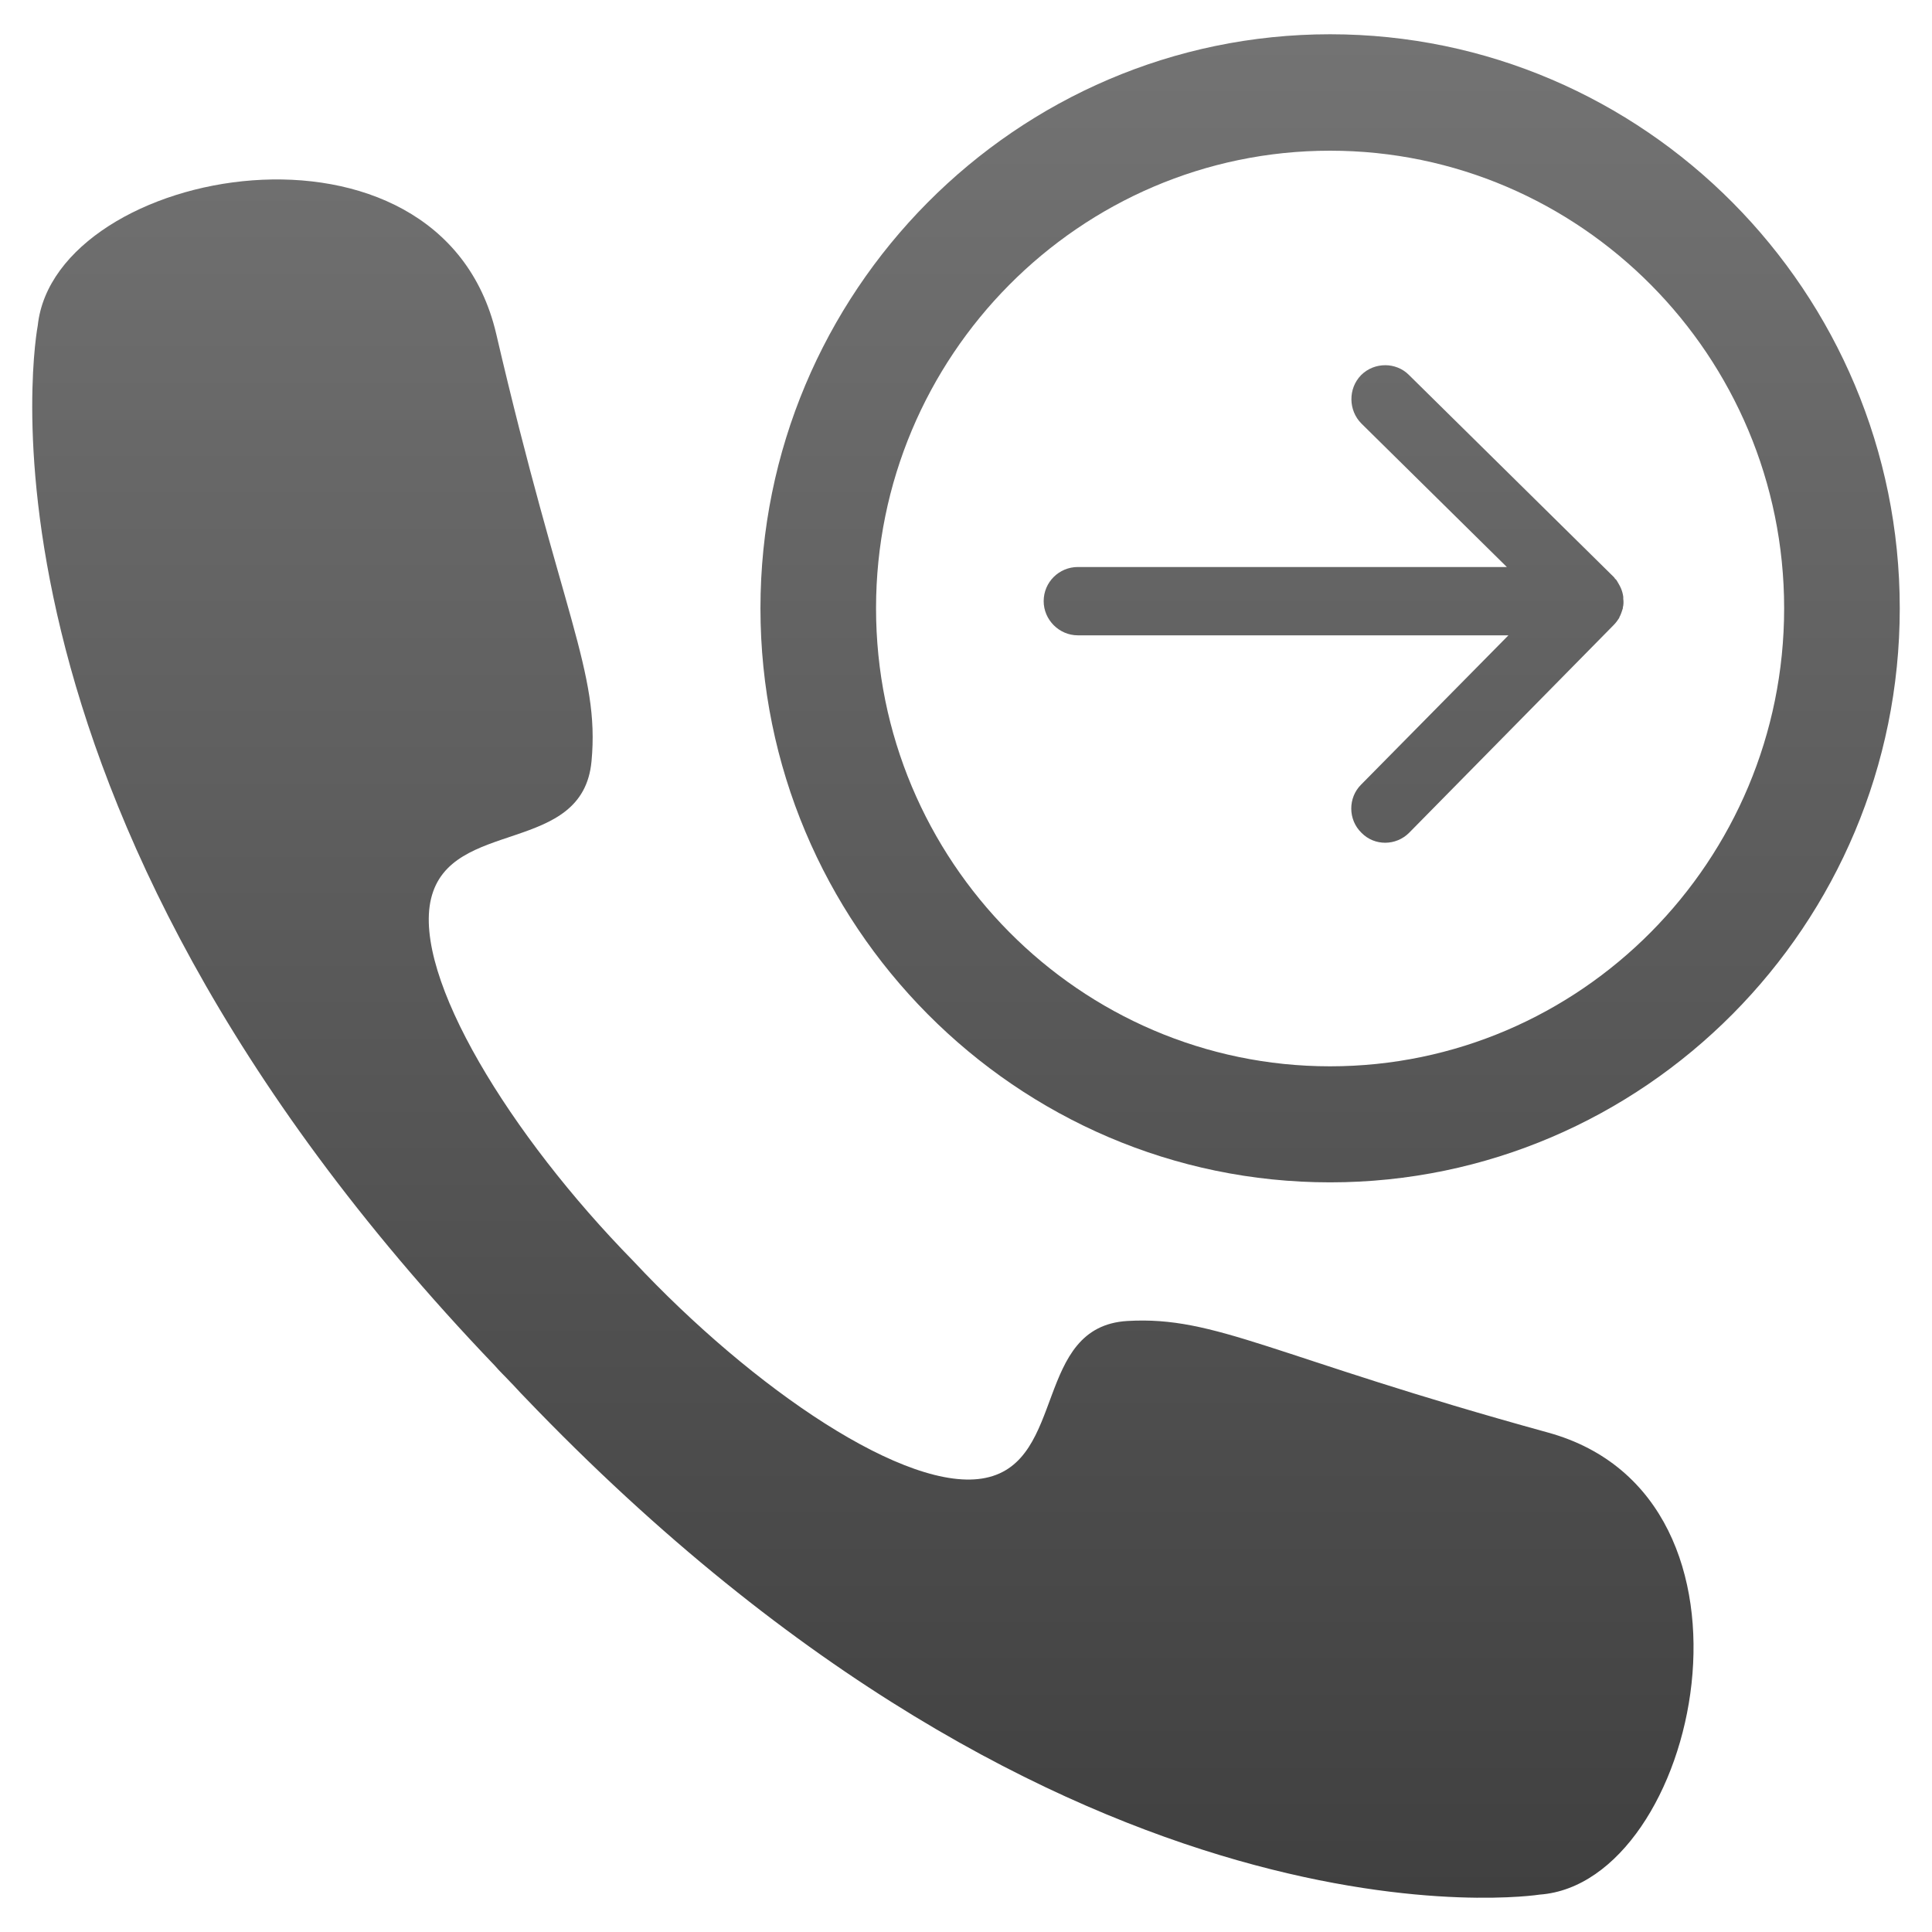 <?xml version="1.0" encoding="utf-8"?>
<!-- Generator: Adobe Illustrator 16.0.0, SVG Export Plug-In . SVG Version: 6.00 Build 0)  -->
<!DOCTYPE svg PUBLIC "-//W3C//DTD SVG 1.0//EN" "http://www.w3.org/TR/2001/REC-SVG-20010904/DTD/svg10.dtd">
<svg version="1.0" id="Layer_1" xmlns="http://www.w3.org/2000/svg" xmlns:xlink="http://www.w3.org/1999/xlink" x="0px" y="0px"
	 width="64px" height="64px" viewBox="0 0 64 64" style="enable-background:new 0 0 64 64;" xml:space="preserve">
<g>
	<linearGradient id="SVGID_1_" gradientUnits="userSpaceOnUse" x1="44.06" y1="64" x2="44.06" y2="3.128052e-004">
		<stop  offset="0" style="stop-color:#3F3F3F"/>
		<stop  offset="1" style="stop-color:#747474"/>
	</linearGradient>
	<path style="fill:url(#SVGID_1_);" d="M44.061,1.135c-10.396,0-18.87,8.528-18.87,19.016c0,10.488,8.475,19.016,18.87,19.016
		s18.871-8.527,18.871-19.016C62.932,9.663,54.456,1.135,44.061,1.135z M44.061,35.323c-8.29,0-15.041-6.803-15.041-15.173
		c0-8.356,6.75-15.158,15.041-15.158s15.041,6.802,15.041,15.158C59.102,28.521,52.351,35.323,44.061,35.323z"/>
	<linearGradient id="SVGID_2_" gradientUnits="userSpaceOnUse" x1="28.584" y1="64" x2="28.584" y2="4.005432e-004">
		<stop  offset="0" style="stop-color:#3F3F3F"/>
		<stop  offset="1" style="stop-color:#747474"/>
	</linearGradient>
	<path style="fill:url(#SVGID_2_);" d="M51.283,47.456c-9.172-2.526-10.988-3.867-13.936-3.697
		c-3.106,0.184-2.014,4.645-4.698,5.198c-2.579,0.54-7.698-2.936-11.672-7.186c-4.066-4.146-7.316-9.421-6.698-12.001
		c0.645-2.686,5.027-1.421,5.316-4.554c0.276-2.96-0.987-4.828-3.158-14.159c-1.855-7.908-14.62-5.554-15.186-0.276
		c0,0-2.987,15.528,15.146,34.464c0.158,0.186,0.329,0.342,0.487,0.514c0.171,0.171,0.316,0.342,0.487,0.514
		c18.133,18.95,33.634,16.488,33.634,16.488C56.27,62.38,59.06,49.602,51.283,47.456z"/>
	<linearGradient id="SVGID_3_" gradientUnits="userSpaceOnUse" x1="44.177" y1="64" x2="44.177" y2="5.035400e-004">
		<stop  offset="0" style="stop-color:#3F3F3F"/>
		<stop  offset="1" style="stop-color:#747474"/>
	</linearGradient>
	<path style="fill:url(#SVGID_3_);" d="M53.548,19.217c-0.013-0.013-0.039-0.04-0.053-0.053c-0.013-0.026-0.025-0.041-0.052-0.065
		l-6.777-6.685c-0.211-0.211-0.5-0.316-0.776-0.316c-0.289,0-0.579,0.105-0.803,0.329c-0.435,0.446-0.422,1.171,0.013,1.605
		l4.816,4.751H35.704c-0.618,0-1.131,0.499-1.131,1.131c0,0.618,0.513,1.132,1.131,1.132h14.265l-4.882,4.947
		c-0.435,0.434-0.435,1.159,0.013,1.594c0.436,0.446,1.145,0.434,1.579,0l6.777-6.883c0.079-0.08,0.132-0.158,0.185-0.238
		c0-0.025,0.013-0.037,0.026-0.064c0.039-0.079,0.065-0.172,0.092-0.251c0-0.013,0-0.013,0-0.025
		c0.026-0.094,0.026-0.198,0.014-0.29c0-0.025,0-0.052,0-0.066c-0.014-0.104-0.04-0.196-0.08-0.289
		C53.653,19.388,53.601,19.31,53.548,19.217z"/>
</g>
</svg>
